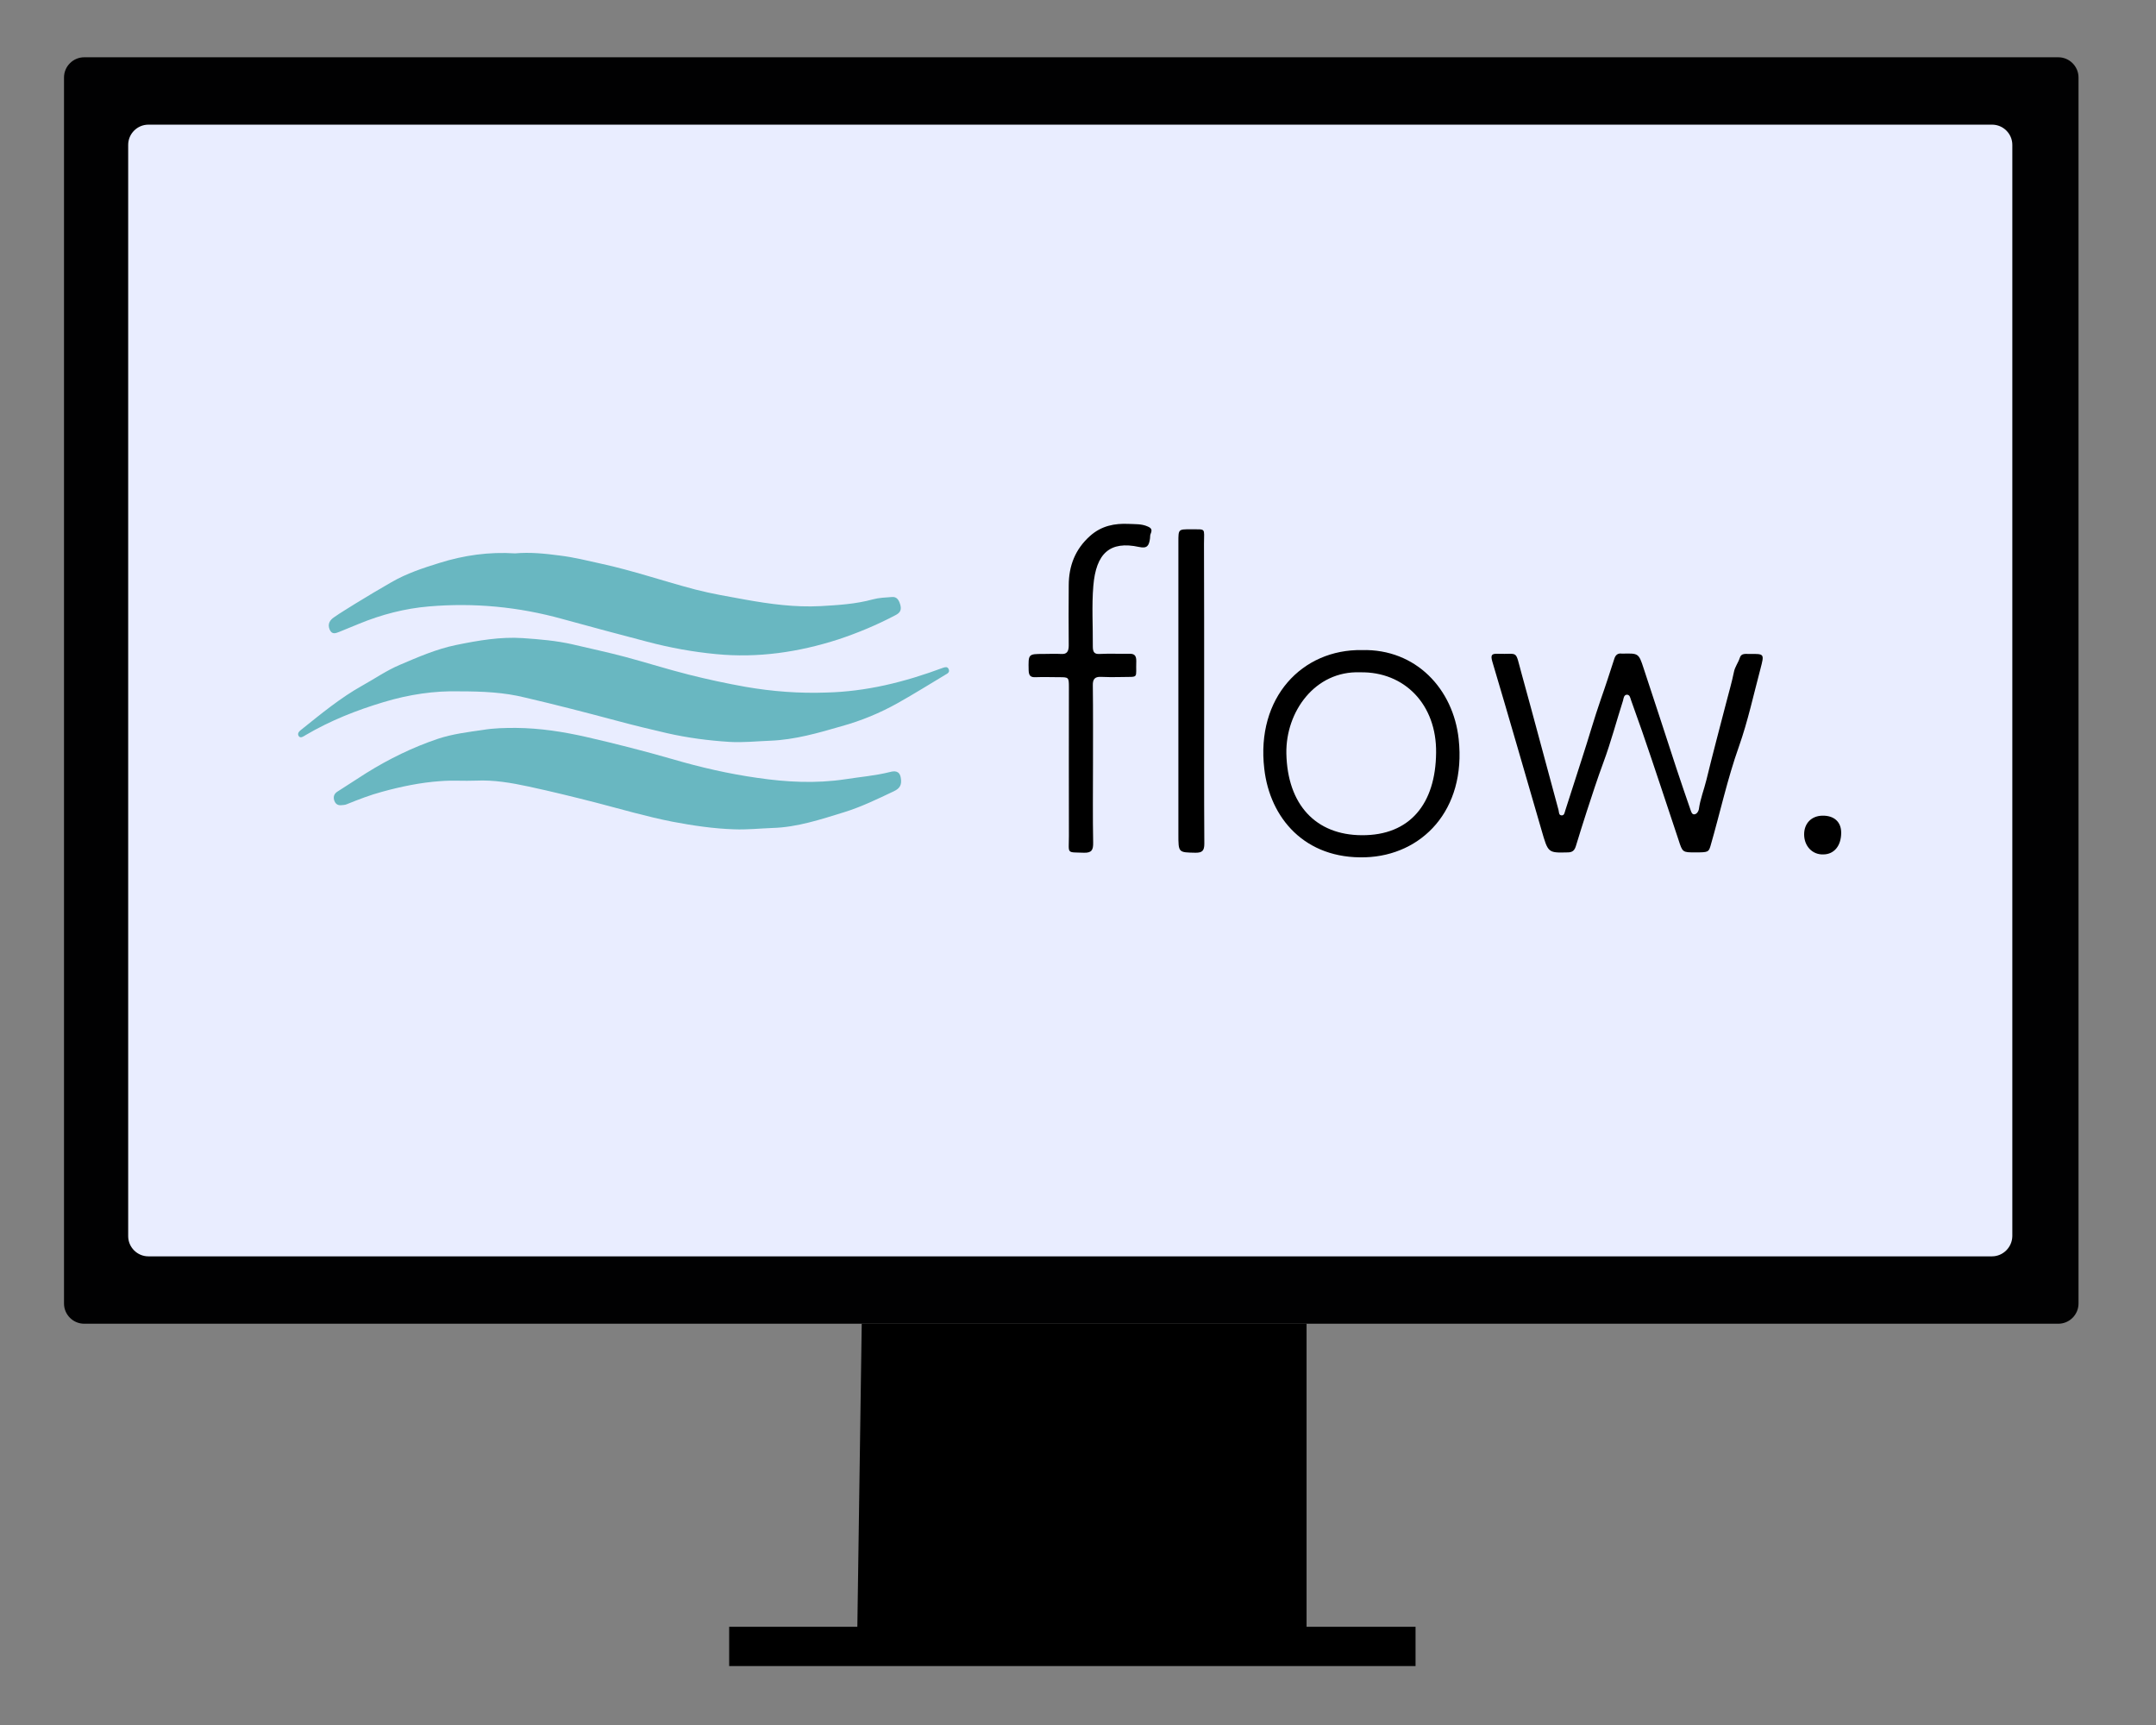 <?xml version="1.0" encoding="utf-8"?>
<!-- Generator: Adobe Illustrator 21.0.0, SVG Export Plug-In . SVG Version: 6.00 Build 0)  -->
<svg version="1.1" xmlns="http://www.w3.org/2000/svg" xmlns:xlink="http://www.w3.org/1999/xlink" x="0px" y="0px"
	 viewBox="0 0 1280 1024" style="enable-background:new 0 0 1280 1024;" xml:space="preserve">
<rect x="0" y="0" width="1280" height="1024" fill="#808080" stroke="none"/>
<style type="text/css">
	.st0{fill:#010102;}
	.st1{fill:#E9EDFF;}
	.st2{fill:#69B7C1;}
</style>
<g id="Layer_2">
	<path class="st0" d="M1222,785.8H50c-6.6,0-12-5.4-12-12V46c0-6.6,5.4-12,12-12h1172c6.6,0,12,5.4,12,12v727.8
		C1234,780.4,1228.6,785.8,1222,785.8z"/>
	<polygon points="511.6,785.8 509,965.7 432.9,965.7 432.9,989 840.4,989 840.4,965.7 775.7,965.7 775.7,785.8 	"/>
	<path class="st1" d="M1182.6,745.8H88.1c-6.6,0-12-5.4-12-12V86c0-6.6,5.4-12,12-12h1094.6c6.6,0,12,5.4,12,12v647.8
		C1194.6,740.4,1189.2,745.8,1182.6,745.8z"/>
</g>
<g id="Layer_3">
	<g>
		<path class="st2" d="M272.8,410.4c-14.7-0.4-29.9,1.8-45.1,6.4c-16,4.8-31.5,10.9-46.3,19.6c-1.3,0.8-3.1,2.1-4.1,0.5
			c-1.1-1.9,0.9-3.2,2-4.1c11.5-9.2,22.9-18.6,35.6-25.7c7.4-4.1,14.6-9.1,22.4-12.4c11-4.7,21.8-9.4,33.4-11.8
			c13.2-2.7,26.4-5,39.7-4.1c10,0.7,20,1.5,29.9,3.8c10.2,2.4,20.5,4.6,30.7,7.3c12.7,3.4,25.3,7.4,38,10.6
			c11.1,2.8,22.3,5.2,33.5,7.2c16.1,2.8,32.2,4,48.4,3.4c11.5-0.3,23-1.8,34.4-4.3c11.8-2.6,23.3-6.2,34.6-10.4
			c1.3-0.4,2.6-0.8,3.3,0.8c0.8,1.8-0.6,2.6-1.7,3.2c-9.5,5.7-18.8,11.5-28.4,16.9c-10.7,6-21.9,10.6-33.5,13.8
			c-13.8,4-27.6,8-42.1,8.6c-8.2,0.3-16.3,1.2-24.5,0.7c-12.5-0.8-24.8-2.4-37.1-5.2c-10-2.3-19.9-4.7-29.9-7.4
			c-18-4.8-36.1-9.5-54.2-13.7C299.4,411,286.6,410.4,272.8,410.4z"/>
		<path class="st2" d="M305.8,328.5c8.8-0.8,17.7,0.1,26.7,1.3c8.2,1,16.2,3,24.3,4.8c19,4.1,37.4,10.5,56.2,15.4
			c9.7,2.5,19.4,4.1,29.2,5.9c15,2.7,29.9,4.7,45,3.9c10.4-0.6,20.8-1.2,31-4c3.7-1,7.5-1.1,11.3-1.4c3-0.3,4.3,1.9,5.1,5
			c0.8,3.3-0.9,4.7-3,5.8c-11,5.8-22.3,10.5-33.7,14.3c-23.8,7.7-48.1,11.2-72.7,8.8c-13.8-1.3-27.5-3.8-41.1-7.4
			c-16.7-4.4-33.4-8.8-50-13.4c-26.2-7.3-52.7-9.8-79.5-7.5c-14.2,1.2-28.2,4.8-41.7,10.4c-3.8,1.6-7.7,3.1-11.5,4.7
			c-2.1,0.8-4.3,1.8-5.7-1.4c-1.4-3.4,0.3-5.7,2.5-7.2c4.1-2.9,8.3-5.3,12.5-8c7.2-4.4,14.5-8.8,21.7-12.9c9-5.2,18.7-8.4,28.4-11.4
			C275.4,329.6,290.4,327.5,305.8,328.5z"/>
		<path class="st2" d="M306.2,432.1c14.3,0.1,28.4,2.3,42.4,5.5c17,3.9,33.8,8.2,50.5,13c16.7,4.9,33.7,8.8,50.8,11.2
			c17.1,2.5,34.4,3.4,51.8,0.8c8.9-1.4,17.8-2.1,26.6-4.3c2.6-0.7,5.8-1,6.5,3.5c0.7,4-0.5,6.2-4.1,7.9c-9.7,4.6-19.4,9.3-29.4,12.4
			c-14,4.3-28,9-42.7,9.4c-7.6,0.3-15.2,1.1-22.8,0.8c-12.2-0.4-24.3-2.2-36.5-4.5c-15.3-3-30.3-7.4-45.3-11.3
			c-13.3-3.4-26.7-6.7-40.2-9.6c-10.2-2.2-20.7-4-31.2-3.5c-7.1,0.3-14.2-0.3-21.2,0.3c-11.6,0.8-23.2,3.2-34.5,6.3
			c-7.1,1.9-14.1,4.6-21,7.4c-1.1,0.5-2.4,0.5-3.6,0.6c-2,0.1-3.4-1-4-3.3c-0.5-2.2,0.4-3.7,1.9-4.7c5.7-3.7,11.5-7.4,17.1-11
			c13.6-8.5,27.8-15.4,42.6-20.4c8.7-2.9,17.8-4,26.8-5.3C293.2,432.2,299.7,432.1,306.2,432.1z"/>
		<path d="M1006.5,506c-7.6,0-7.6,0-10-7.5c-7.2-21.5-14.2-43-21.6-64.4c-2.1-6.1-4.4-12.2-6.5-18.3c-0.5-1.3-0.7-3.6-2.7-3.4
			c-1.6,0.2-1.8,2.1-2.1,3.4c-3.9,12.2-7.2,24.7-11.6,36.6c-3.6,9.7-6.8,19.6-10,29.4c-2.2,6.8-4.3,13.5-6.4,20.4
			c-0.8,2.6-2,3.8-4.9,3.8c-11.7,0.3-11.6,0.3-15.5-13.2c-9.7-33.3-19.3-66.8-29.2-100c-1.2-4.1-0.3-4.8,3.1-4.7
			c12.8,0.5,10.2-2.8,14.2,11.6c7.5,27.1,14.6,54.1,22,81.2c0.3,1.2,0.1,2.9,1.6,3.1c1.9,0.3,2-1.8,2.4-2.9
			c3.4-10.3,6.6-20.8,10-31.1c3.8-11.6,7.1-23.4,11.1-34.9c2.8-7.9,5.3-15.7,7.9-23.7c0.7-2.5,2.1-3.8,4.6-3.4c0.2,0,0.3,0,0.5,0
			c9.2-0.2,9.5-0.3,12.4,8.7c6.6,19.8,13,39.7,19.5,59.5c2.8,8.3,5.5,16.5,8.4,24.7c0.4,1.2,0.9,2.7,2.3,2.5c1.5-0.2,2.4-1.9,2.6-3
			c0.8-6.1,3.1-11.7,4.5-17.5c3.8-15.6,7.9-31,11.9-46.4c1.5-5.8,3.2-11.6,4.4-17.5c0.6-3.2,2.6-5.6,3.5-8.5c0.9-3,3.7-2.2,5.9-2.3
			c8.7-0.1,8.7-0.1,6.4,8.7c-4.1,15.4-7.5,31.2-12.8,46.2c-6.9,19.4-11.2,39.4-16.9,59.1C1014.4,505.8,1014.1,506,1006.5,506z"/>
		<path d="M808.6,385.9c32.1-0.8,54.2,23.2,57.4,52.8c4.6,42.4-22,69.1-55.3,70.2c-36.1,1.2-56.8-23.4-60.1-52.5
			C745.6,414.1,773.1,385.3,808.6,385.9z M807.5,399.1c-26.8-1-44.2,23.4-43.8,48.1c0.6,30.5,17.5,48.5,44.8,48.6
			c28.6,0.2,43.8-18.7,44.1-48.9C853,418.2,833.8,398.6,807.5,399.1z"/>
		<path d="M648.9,454c0,15.4-0.2,30.7,0.1,46.1c0.1,4.5-0.9,6.2-5.4,6.1c-10.7-0.4-9,1-9-9.8c-0.1-29.4,0-58.9,0-88.3
			c0-6.1-0.1-6.1-5.8-6.1c-4.7,0-9.3-0.2-14,0c-2.9,0.1-4-0.8-4.1-4.1c-0.2-9.7-0.3-9.7,8.8-9.7c3.5,0,6.9-0.2,10.3,0
			c3.6,0.3,4.7-1.4,4.7-5.1c-0.1-11.8-0.1-23.7,0-35.5c0-11.8,3.9-21.6,12.6-29.4c6.8-6.1,14.6-7.6,23.1-7.2
			c3.7,0.2,7.5-0.1,11.1,1.5c2.1,0.9,2.9,1.8,1.9,4.2c-0.5,0.9-0.3,2.2-0.5,3.3c-0.6,3.7-1.5,5.8-6.4,4.7
			c-17.4-3.8-25.6,3.8-27.2,23.1c-1,11.9-0.2,23.9-0.3,36c0,3.3,0.9,4.6,4.1,4.4c5.9-0.3,11.7,0,17.6-0.1c2.9-0.1,4.1,1,4.1,4.2
			c-0.4,11,2,9.3-9,9.6c-4.1,0.1-8.1,0.1-12.2-0.1c-3.4-0.1-4.7,1.4-4.6,5.1C649,422.7,648.9,438.3,648.9,454z"/>
		<path d="M714.9,410.1c0,30.2-0.1,60.5,0.1,90.7c0,4.3-1.3,5.4-5.2,5.4c-10.2-0.2-10.2,0-10.2-10.9c0-57.9,0-115.8,0-173.7
			c0-7.4,0-7.4,7.1-7.4c9.6,0.1,8.1-1.1,8.1,8.6C714.9,351.8,714.9,380.9,714.9,410.1z"/>
		<path d="M1071.1,495.3c0-6.5,4.3-11,10.9-11.1c6.9-0.1,11.1,3.7,11.1,10.1c0,7.8-4.2,12.9-10.7,12.9
			C1076,507.4,1071.1,502.3,1071.1,495.3z"/>
	</g>
</g>
<g id="Layer_4">
</g>
</svg>
